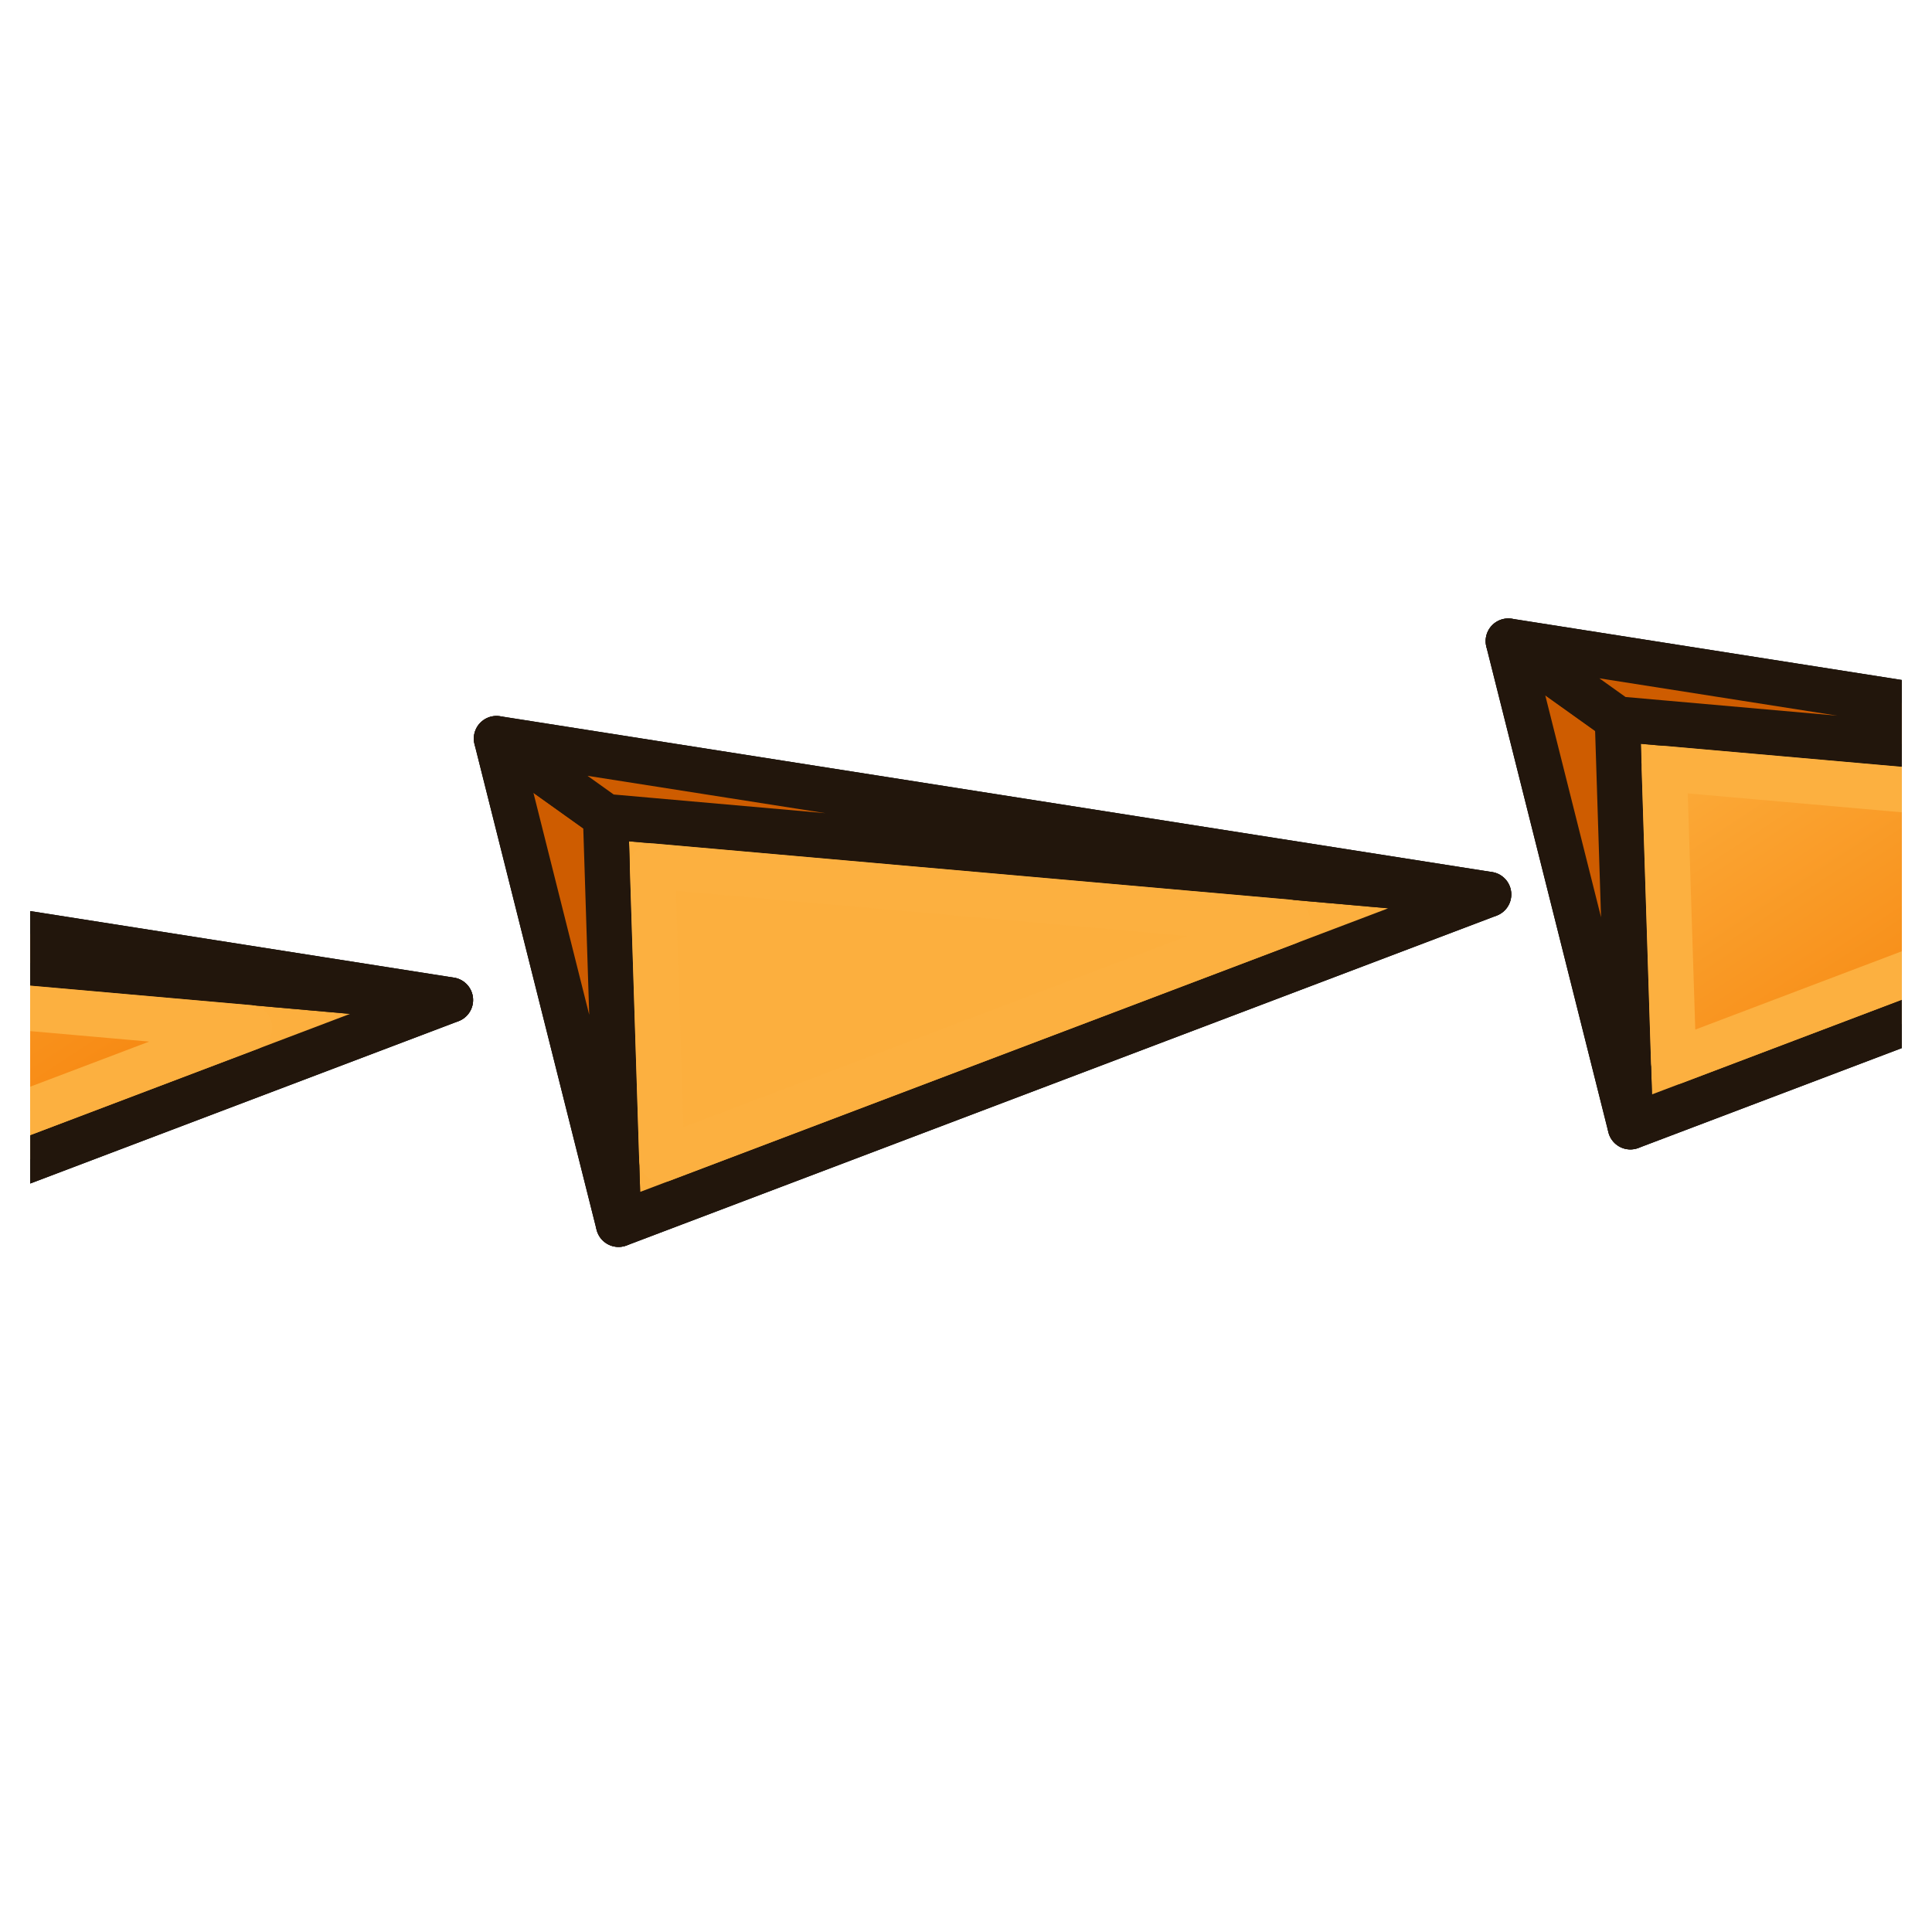 <?xml version="1.0" encoding="UTF-8" standalone="no"?>
<!-- Created with Inkscape (http://www.inkscape.org/) -->

<svg
   width="64"
   height="64"
   id="svg2869"
   version="1.1"
   viewBox="0 0 64 64"
   xmlns:xlink="http://www.w3.org/1999/xlink"
   xmlns="http://www.w3.org/2000/svg"
   xmlns:svg="http://www.w3.org/2000/svg"
   xmlns:rdf="http://www.w3.org/1999/02/22-rdf-syntax-ns#"
   xmlns:cc="http://creativecommons.org/ns#"
   xmlns:dc="http://purl.org/dc/elements/1.1/">
  <defs
     id="defs2871">
    <linearGradient
       id="linearGradient1">
      <stop
         style="stop-color:#fcaf3e;stop-opacity:1"
         offset="0"
         id="stop3" />
      <stop
         style="stop-color:#f57900;stop-opacity:1"
         offset="1"
         id="stop4" />
    </linearGradient>
    <linearGradient
       xlink:href="#linearGradient1"
       id="linearGradient4"
       x1="-10.642"
       y1="27.423"
       x2="0"
       y2="43.608"
       gradientUnits="userSpaceOnUse" />
    <clipPath
       clipPathUnits="userSpaceOnUse"
       id="clipPath4">
      <rect
         style="fill:#eeeeec;stroke:none;stroke-width:1.5;stroke-linecap:round;stroke-linejoin:round;stroke-dasharray:none;stroke-opacity:1"
         id="rect5"
         width="62"
         height="62"
         x="1"
         y="-0.688" />
    </clipPath>
  </defs>
  <g
     id="layer1">
    <g
       id="g3817"
       mask="none"
       style="stroke-width:1;stroke-dasharray:none"
       transform="translate(0,1.688)"
       clip-path="url(#clipPath4)">
      <g
         id="g3804"
         style="stroke-width:1;stroke-dasharray:none">
        <g
           id="g3794"
           style="stroke-width:1;stroke-dasharray:none">
          <path
             id="path3018"
             d="m -17.945,26.276 4.044,16.089 28.823,-10.927 z"
             style="fill:none;stroke:#000000;stroke-width:1.5;stroke-linecap:round;stroke-linejoin:round;stroke-dasharray:none;stroke-opacity:1" />
          <path
             id="path3020"
             d="M -13.901,42.366 14.922,31.439 -14.331,28.857 Z"
             style="fill:#fcaf3e;fill-opacity:1;stroke:#22160c;stroke-width:1.5;stroke-linecap:round;stroke-linejoin:round;stroke-dasharray:none;stroke-opacity:1" />
          <path
             id="path3022"
             d="m -17.945,26.276 4.044,16.089 -0.43,-13.508 z"
             style="fill:#ce5c00;fill-opacity:1;stroke:#22160c;stroke-width:1.5;stroke-linecap:round;stroke-linejoin:round;stroke-dasharray:none;stroke-opacity:1" />
          <path
             id="path3024"
             d="m -14.331,28.857 29.253,2.581 -32.867,-5.162 z"
             style="fill:#ce5c00;fill-opacity:1;stroke:#22160c;stroke-width:1.5;stroke-linecap:round;stroke-linejoin:round;stroke-dasharray:none;stroke-opacity:1" />
          <path
             id="path1"
             d="M -12.777,30.5 8.268,32.357 -12.467,40.219 Z"
             style="fill:url(#linearGradient4);fill-opacity:1;stroke:#fcb040;stroke-width:1.5;stroke-linecap:round;stroke-linejoin:round;stroke-dasharray:none;stroke-opacity:1" />
        </g>
        <use
           x="0"
           y="0"
           xlink:href="#g3794"
           id="use3800"
           transform="translate(34.391,-3.497)"
           width="64"
           height="64"
           style="stroke-width:1;stroke-dasharray:none" />
        <use
           x="0"
           y="0"
           xlink:href="#use3800"
           id="use3802"
           transform="translate(33.518,-3.23)"
           width="64"
           height="64"
           style="stroke-width:1;stroke-dasharray:none" />
      </g>
    </g>
  </g>
</svg>
